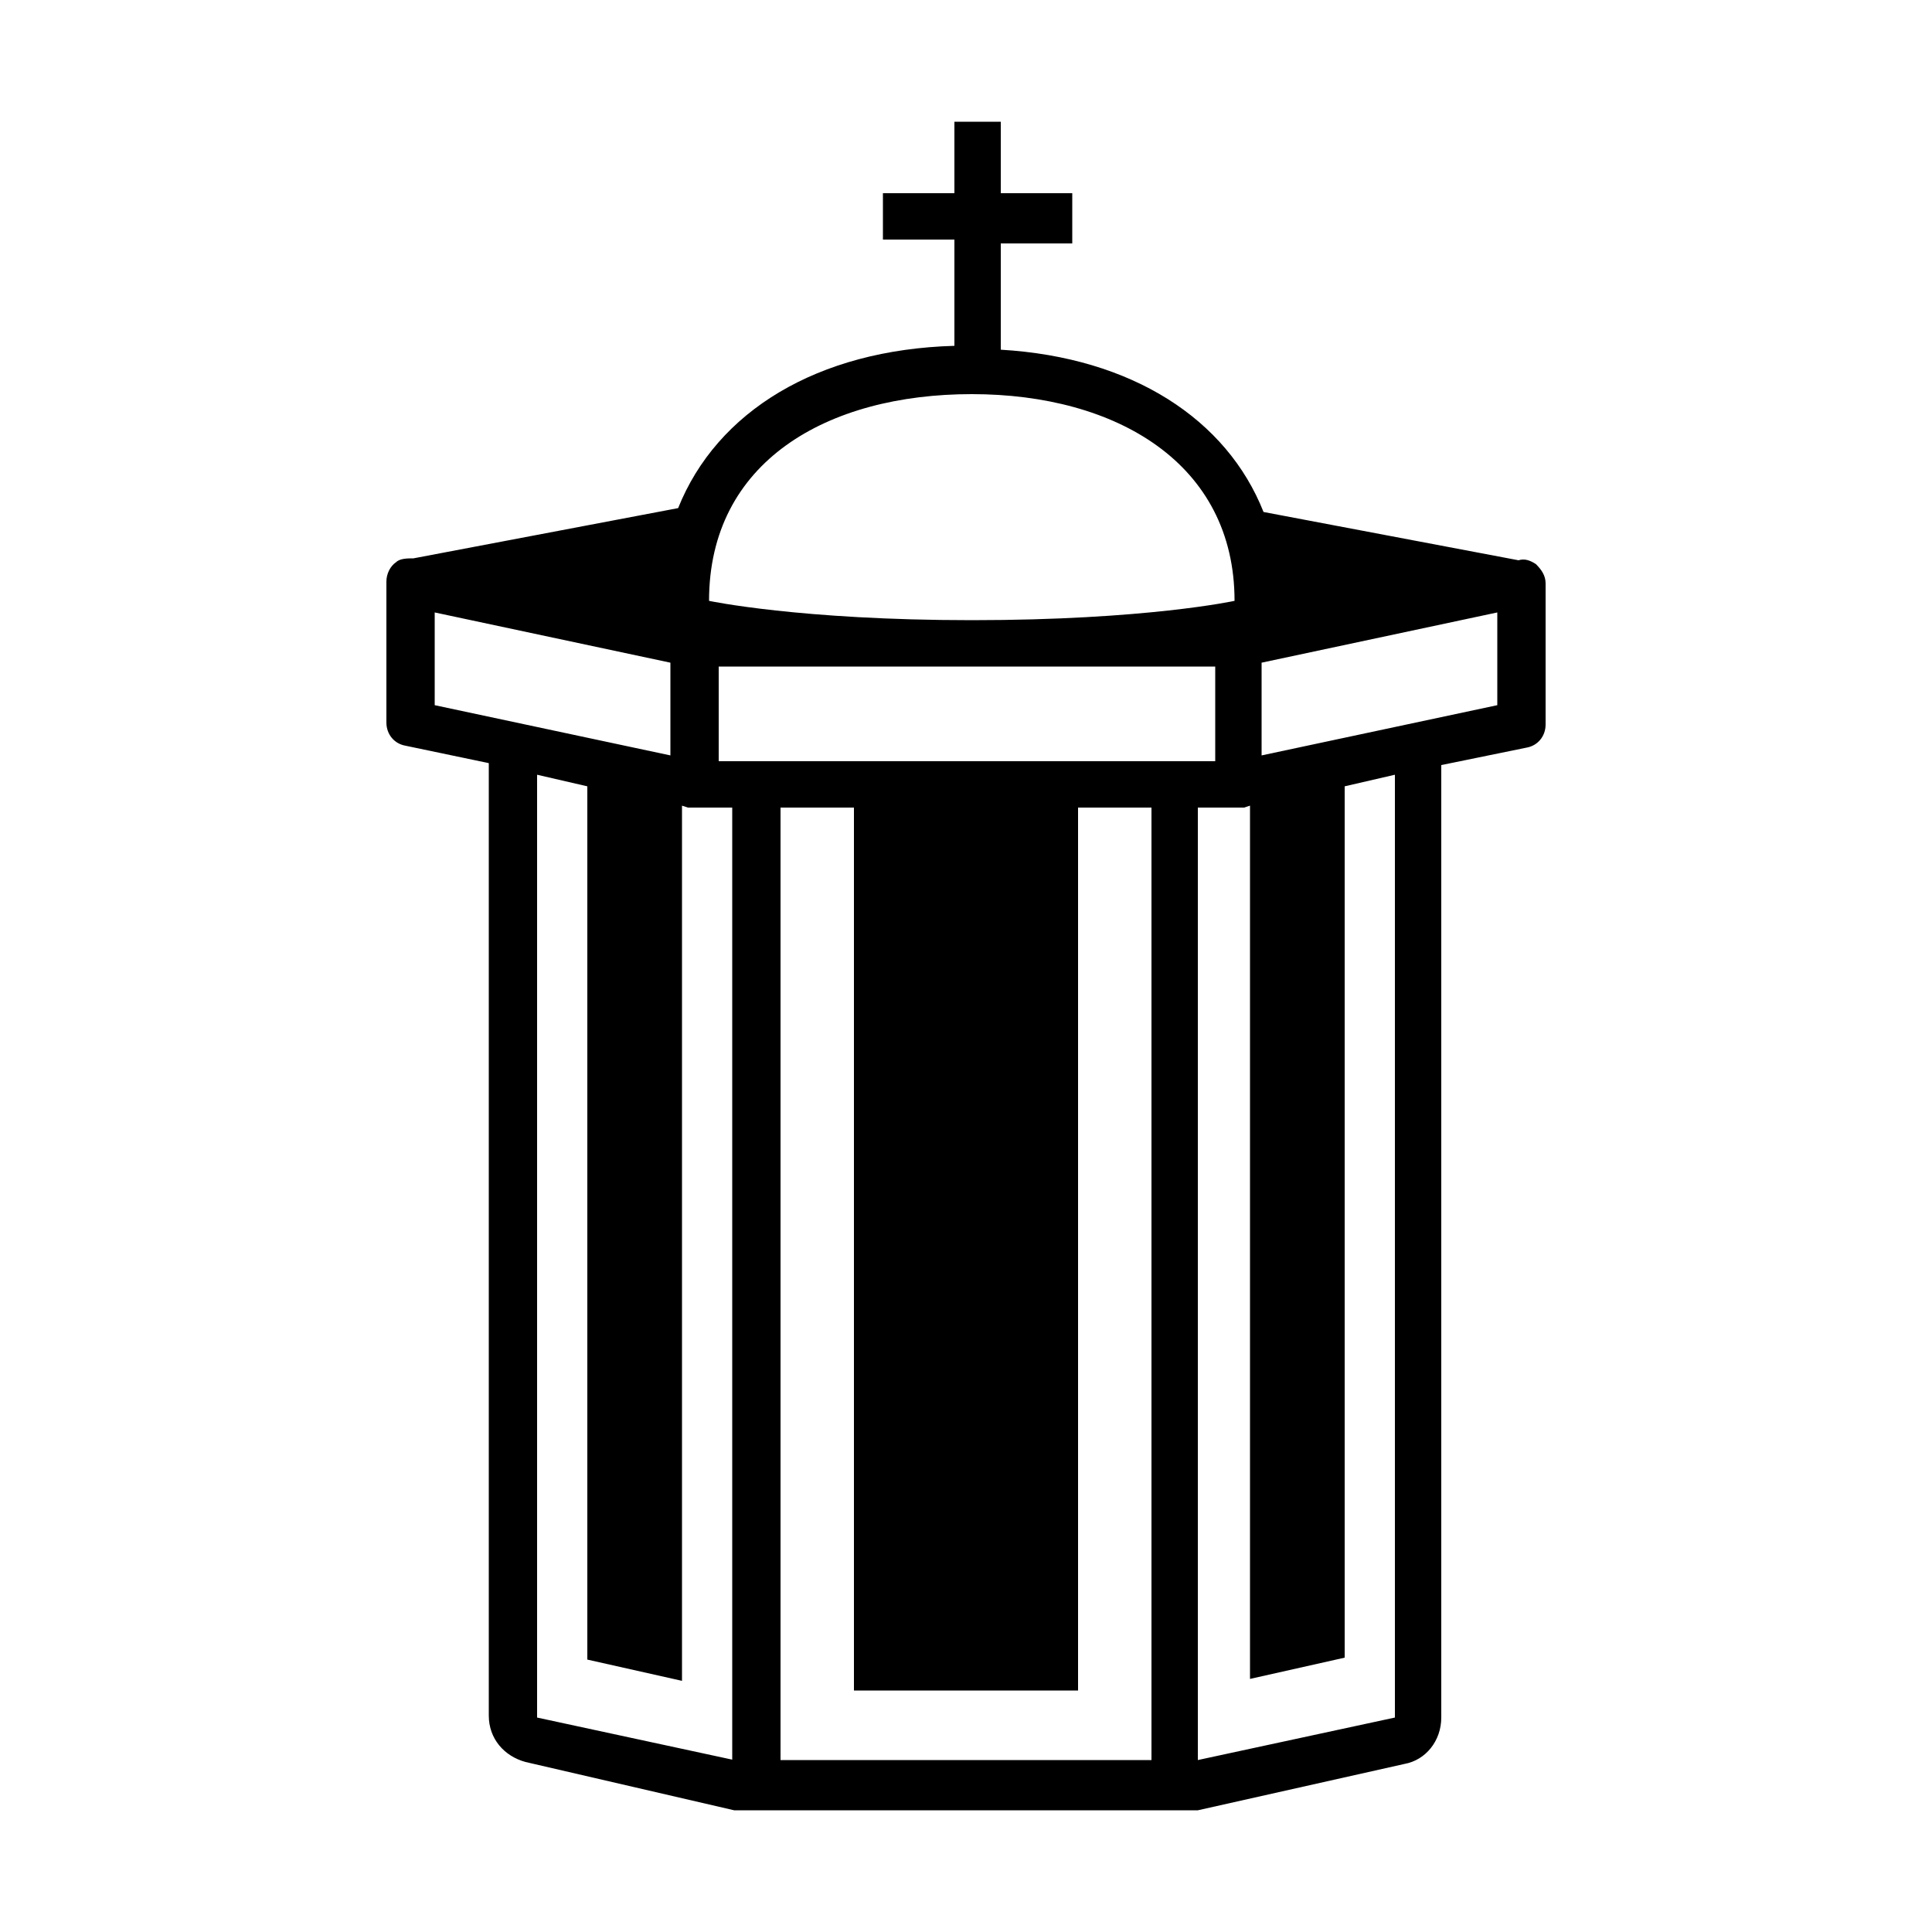 <?xml version="1.0" encoding="utf-8"?>
<!-- Generator: Adobe Illustrator 18.1.1, SVG Export Plug-In . SVG Version: 6.00 Build 0)  -->
<!DOCTYPE svg PUBLIC "-//W3C//DTD SVG 1.1//EN" "http://www.w3.org/Graphics/SVG/1.1/DTD/svg11.dtd">
<svg version="1.1" xmlns="http://www.w3.org/2000/svg" xmlns:xlink="http://www.w3.org/1999/xlink" x="0px" y="0px"
	 viewBox="0 0 100 100" enable-background="new 0 0 100 100" xml:space="preserve">
<g id="Guides">
</g>
<g id="Artwork">
	<path d="M62,93.7l10.7-2.4c1.1-0.2,1.9-1.2,1.9-2.4V39.6l4.4-0.9c0.6-0.1,1-0.6,1-1.2v-7.3c0-0.4-0.2-0.7-0.5-1
		c-0.3-0.2-0.6-0.3-0.9-0.2c0,0,0,0,0,0l-13.2-2.5c-1.9-4.8-6.8-8-13.6-8.4v-5.5h3.7V10h-3.7V6.3h-2.4V10h-3.7v2.4h3.7v5.5
		c-7.1,0.2-12.3,3.4-14.3,8.4l-13.7,2.6c0,0,0,0,0,0c-0.3,0-0.7,0-0.9,0.2c-0.3,0.2-0.5,0.6-0.5,1v7.3c0,0.6,0.4,1.1,1,1.2l4.3,0.9
		v49.3c0,1.2,0.8,2.1,1.9,2.4L38,93.7H62z M50.3,20.4c7.5,0,13.6,3.6,13.6,10.7c0,0-4.6,1-13.6,1c-8.9,0-13.6-1-13.6-1
		C36.7,23.9,42.8,20.4,50.3,20.4z M22.5,36.5v-4.8l12.2,2.6v4.8L22.5,36.5z M38,91.1l-10.2-2.2V40.1l2.6,0.6v45.2l4.9,1.1V41.7
		l0.3,0.1c0.1,0,0.2,0,0.3,0h2V91.1z M40.4,91.2V41.8h3.8v45.7h11.6V41.8h3.8v49.3c0,0,0,0,0,0H40.4z M37.2,39.4v-4.9h25.7v4.9H37.2
		z M72.2,88.9L62,91.1V41.8h2.1c0.1,0,0.2,0,0.3,0l0.3-0.1v45.2l4.9-1.1V40.7l2.6-0.6V88.9z M77.5,36.5l-12.2,2.6v-4.8l12.2-2.6
		V36.5z"/>
</g>
</svg>
